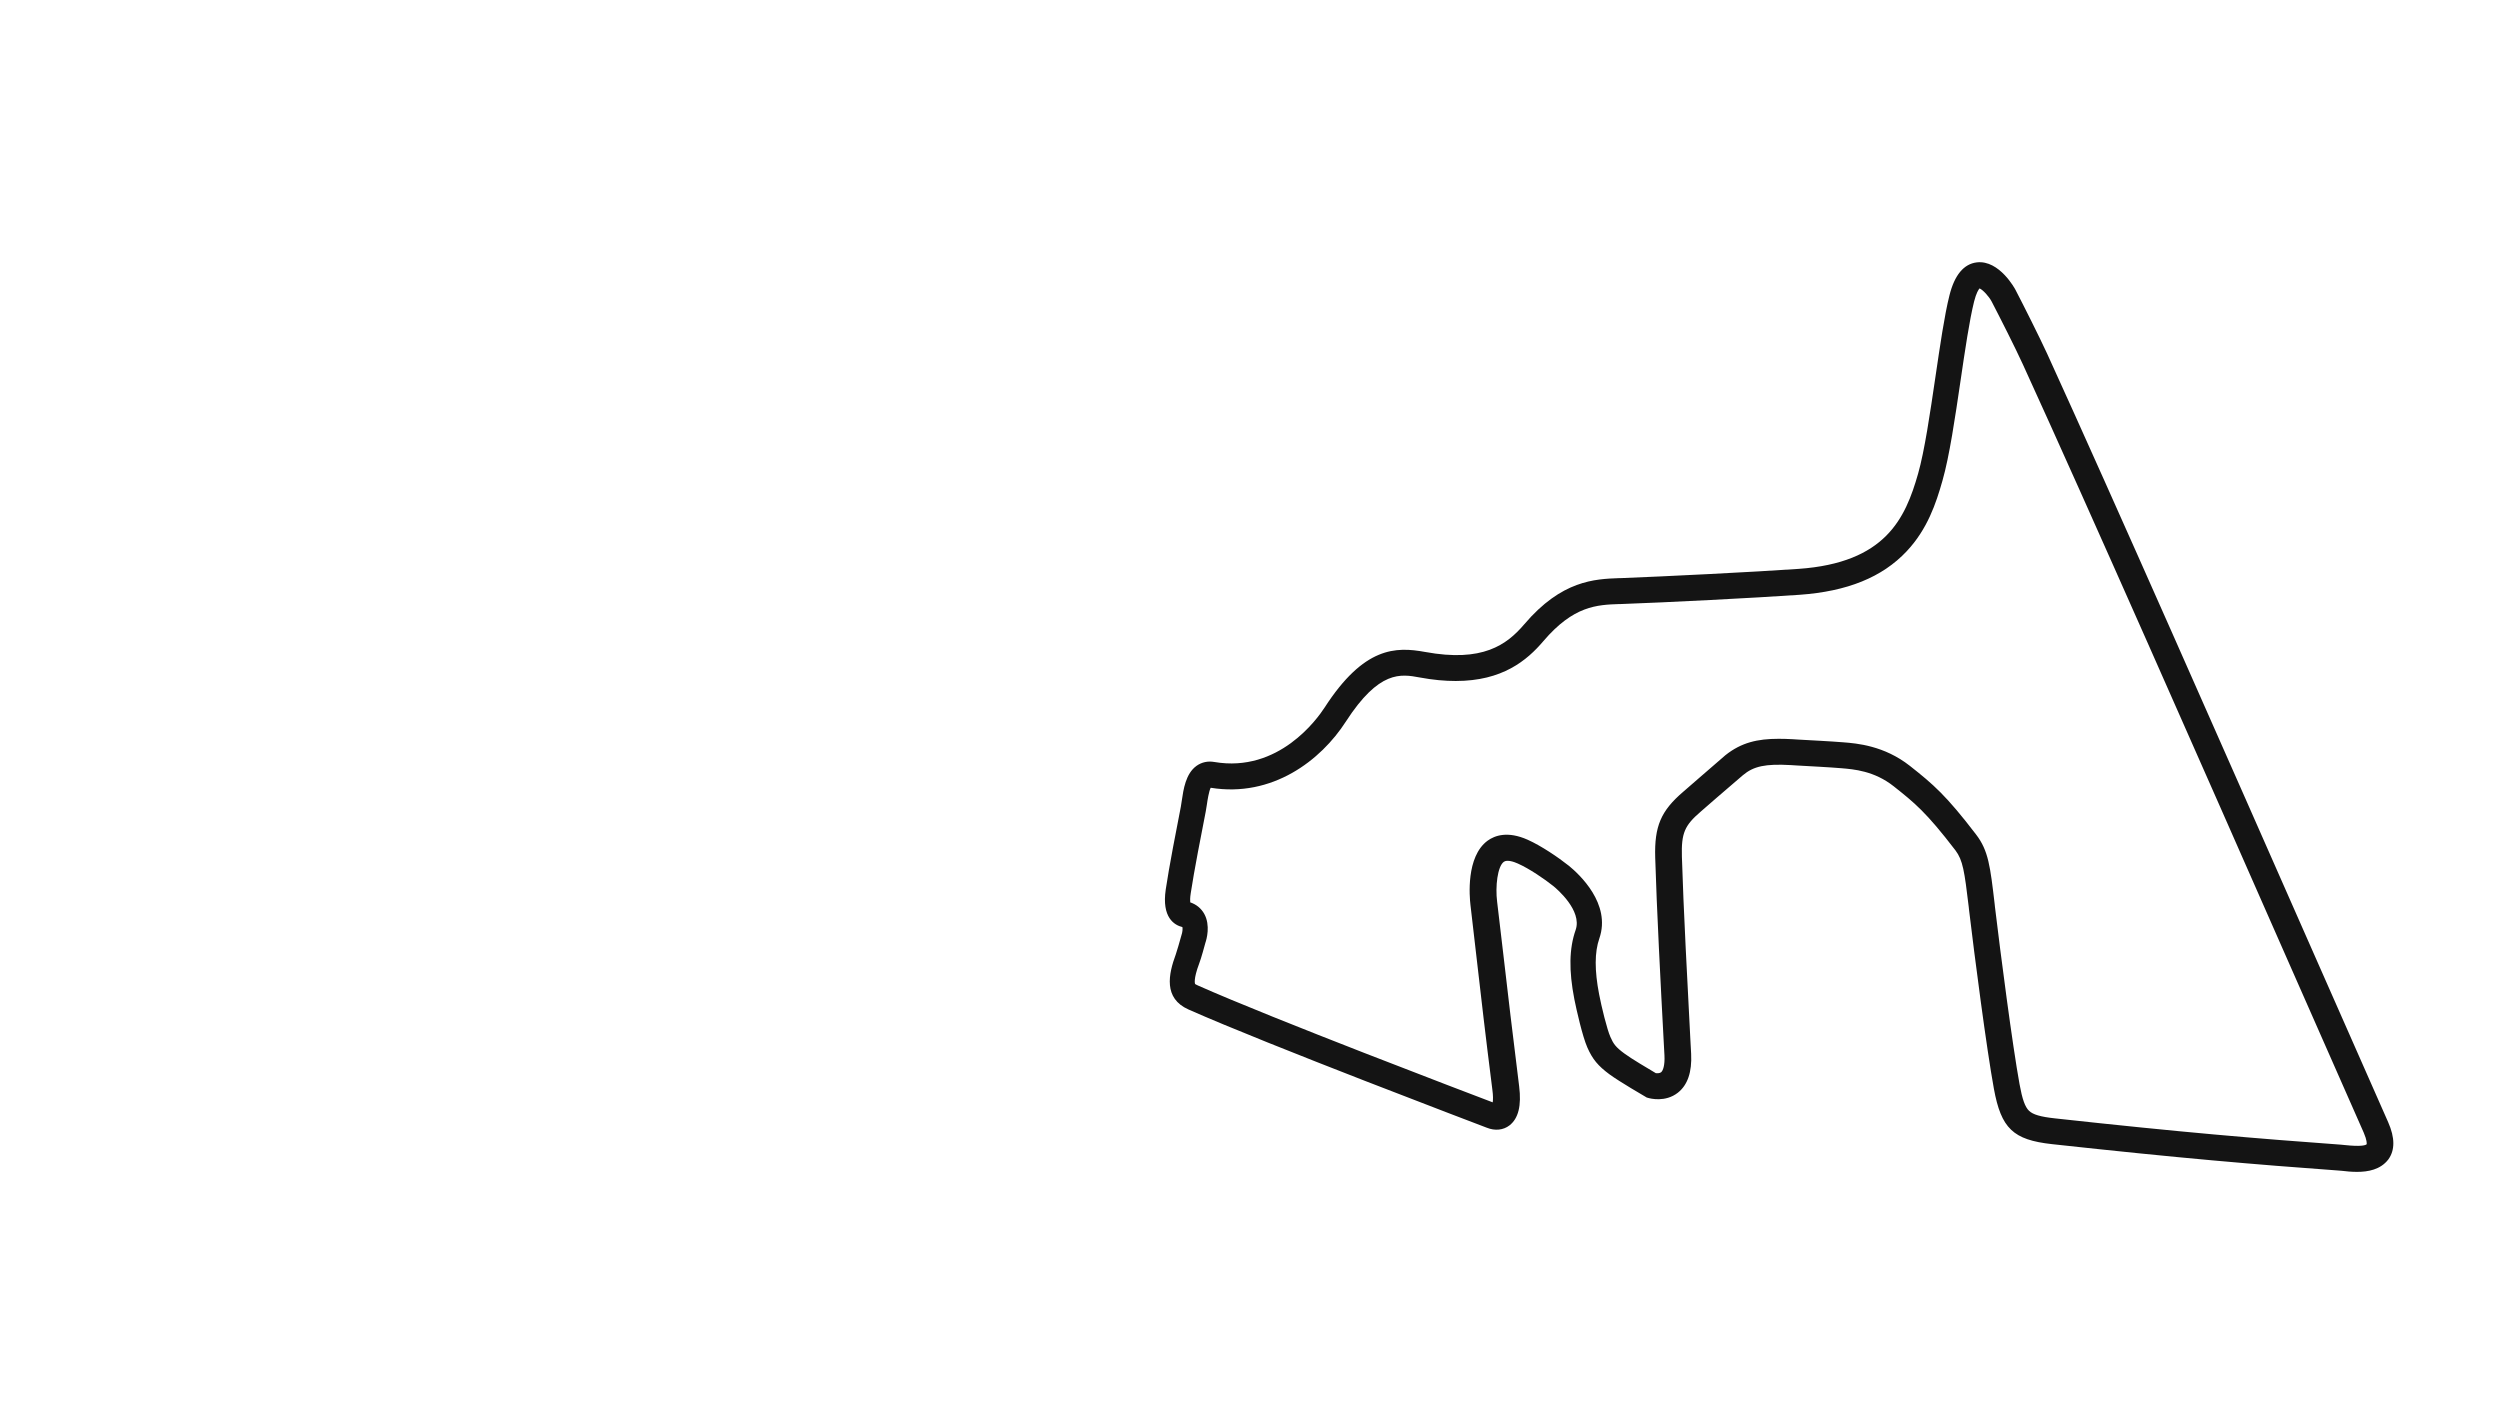 <svg version="1.1" id="cota_west_-_Config" xmlns="http://www.w3.org/2000/svg" xmlns:xlink="http://www.w3.org/1999/xlink" x="0px" y="0px" viewBox="0 0 1920 1080" style="enable-background:new 0 0 1920 1080;" xml:space="preserve">
<style type="text/css">
	.st0{fill:#141414;}
</style>
<title>active</title>
<path class="st0" d="M1810.2,900c-4.3,0-8.3-0.4-11.5-0.8c-0.9-0.1-1.8-0.2-2.4-0.2c-64.8-4.7-121.6-9.5-220.4-20.3
	c-29.8-3.3-39-12-44.6-42.6c-5.6-30.6-14.7-100.6-19.1-137.5l-0.2-2c-3.3-27.6-4.5-35.9-10.2-43.5c-22.6-29.5-31.4-36.5-47.4-49.2
	c-15-11.9-30.8-13.1-40.2-13.9c-9.5-0.8-23.7-1.5-34-2.1l-4.8-0.3c-19.6-1.1-28.6,0.8-36.9,7.8c-4,3.4-12.4,10.7-19.9,17.1
	c-5,4.3-9.6,8.4-12.3,10.7c-12.6,10.8-15.1,16.6-14.6,34.8c1.1,37.9,4.5,102,6.5,140.3l0.6,11.1c0.7,13.9-2.7,23.9-10.2,29.8
	c-9.7,7.6-21.5,4.4-22.8,4l-1.1-0.3l-1-0.6c-0.8-0.5-19.7-11.4-27.6-17.2c-8.8-6.5-13.1-11.7-17-20.6c-3.8-8.6-8.4-29.1-10-37.1
	c-4.3-22.1-4-39,1-53.2c5.2-15-14.7-31.7-17-33.6c-7-5.6-18.6-13.5-27.4-17.4c-2.9-1.3-8.2-3.2-10.8-1.3c-4.8,3.6-6.6,18.8-5.1,30.7
	c1.8,15.3,3.3,28.4,4.8,40.7c3.7,32.1,6.7,57.5,12.1,100.9c1.9,15-0.6,24.8-7.4,30.1c-4.8,3.7-11.2,4.3-17.4,1.8
	c-5.4-2.1-168.1-63.7-229.1-90.8c-19.4-8.6-15.4-27.1-9.8-42.3c0.9-2.4,3-10,4.2-14.2l0.2-0.7c0.7-1.9,1-4.8,0.7-6.1
	c-6.2-1.5-16-7.3-12.8-28.9c2.4-16.5,8.5-47.8,11.6-63.6c0.2-1.2,0.5-2.8,0.7-4.5c1.3-8.8,3-20.8,11.3-26.8c3.9-2.8,8.7-3.9,13.7-3
	c49.5,8.5,79.2-33.3,84.7-41.8c30.3-46.9,54.7-46.8,77.2-42.7c44.1,8.1,62.6-5.4,76.1-21.2c28.8-33.9,54.3-34.8,73-35.5l1.1,0
	c33.9-1.3,102.4-4.7,136.6-7.1c66.8-4.7,82-38.7,91.8-73.1c5-17.6,9.2-46.4,13.3-74.2c3.6-24.3,6.9-47.3,10.8-62.8
	c3.9-15.6,11-24.1,21-25.3c17.4-2,29.5,20.7,29.6,20.9c6.4,12.3,18.5,36.4,24.3,49c51.2,112.2,137,307,206,463.5
	c20.7,46.9,40.2,91.2,56,126.9c5.3,12,5.3,21.6,0.1,28.7C1828.2,898.3,1818.7,900,1810.2,900z M1366,567.4c3.3,0,6.8,0.1,10.4,0.3
	l4.8,0.3c10.4,0.6,24.7,1.3,34.5,2.1c10.2,0.8,31.3,2.5,51.1,18.1c18.1,14.3,27.8,22.6,50.9,52.8c9.4,12.3,10.8,24.3,14.2,53.3
	l0.2,2c4.4,36.7,13.4,106.1,18.9,136.3c2.1,11.6,4.2,17.5,7.3,20.5c3,2.9,8.8,4.6,19.8,5.8c98.4,10.8,155,15.5,219.6,20.2
	c0.8,0.1,1.9,0.2,3.1,0.3c12.1,1.3,15.7,0.3,16.8-0.6c0.1-0.5,0.3-3-2.2-8.8c-15.8-35.8-35.3-80.1-56-127
	c-68.9-156.5-154.7-351.3-205.9-463.3c-5.6-12.3-17.6-36-23.9-48.1c-2.1-4-6.8-9.1-9.3-10.1c-0.8,0.9-2.5,3.4-4.2,10.1
	c-3.6,14.5-6.9,37-10.4,60.8c-4.2,28.5-8.5,57.9-13.9,76.8c-4.9,17.3-11.5,37.2-27.5,54.2c-18.7,19.9-45.6,30.8-82.2,33.4
	c-34.3,2.4-103.1,5.9-137.2,7.1l-1.1,0c-17.4,0.6-35.3,1.3-58.5,28.5c-12.6,14.8-31.4,30.6-67.3,30.6c-8.3,0-17.4-0.8-27.6-2.7
	c-14.6-2.7-31.2-5.7-56.8,33.9c-19.1,29.7-56.4,58.5-103.8,50.8c-1.4,2.8-2.5,9.9-2.9,12.8c-0.3,2-0.6,3.9-0.9,5.5
	c-3.1,15.7-9.1,46.5-11.5,62.6c-0.6,3.7-0.5,5.9-0.4,7.1c4.7,1.6,8.4,4.6,10.8,8.9c4.8,8.8,1.8,19.4,0.8,22.3
	c-0.6,2.2-3.2,11.9-4.7,15.7c-4.7,12.5-3.2,15.7-3.2,15.7c0,0.1,0.4,0.5,2.3,1.3c57.6,25.6,207.4,82.5,226.3,89.7
	c0.3-1.9,0.4-5-0.3-10c-5.5-43.5-8.4-68.9-12.1-101.1c-1.4-12.2-2.9-25.3-4.7-40.6c-0.7-6-3.5-36.9,13.1-49.2
	c5.6-4.1,15.5-7.6,30.8-0.8c10.5,4.7,23.5,13.5,31.8,20.1c7.8,6.4,32.5,29.1,23.3,55.7c-3.7,10.6-3.7,24.6-0.2,42.8
	c1.8,9.5,6.1,27.1,8.7,32.9c2.3,5.3,4.1,7.8,10.6,12.6c5.3,4,18.3,11.6,24.3,15.2c1.1,0.1,3,0.1,4-0.7c1.5-1.2,3-5.3,2.6-13
	l-0.6-11.1c-2.2-40.9-5.4-102.7-6.5-140.8c-0.7-24.1,4.4-35.9,21.6-50.6c2.7-2.3,7.3-6.3,12.2-10.6c7.5-6.5,16-13.9,20.1-17.4
	C1337.4,570.2,1349.9,567.4,1366,567.4z M1149.4,847.6C1149.4,847.6,1149.4,847.6,1149.4,847.6S1149.4,847.6,1149.4,847.6z
	 M908.3,712.1L908.3,712.1L908.3,712.1z"></path>
</svg>